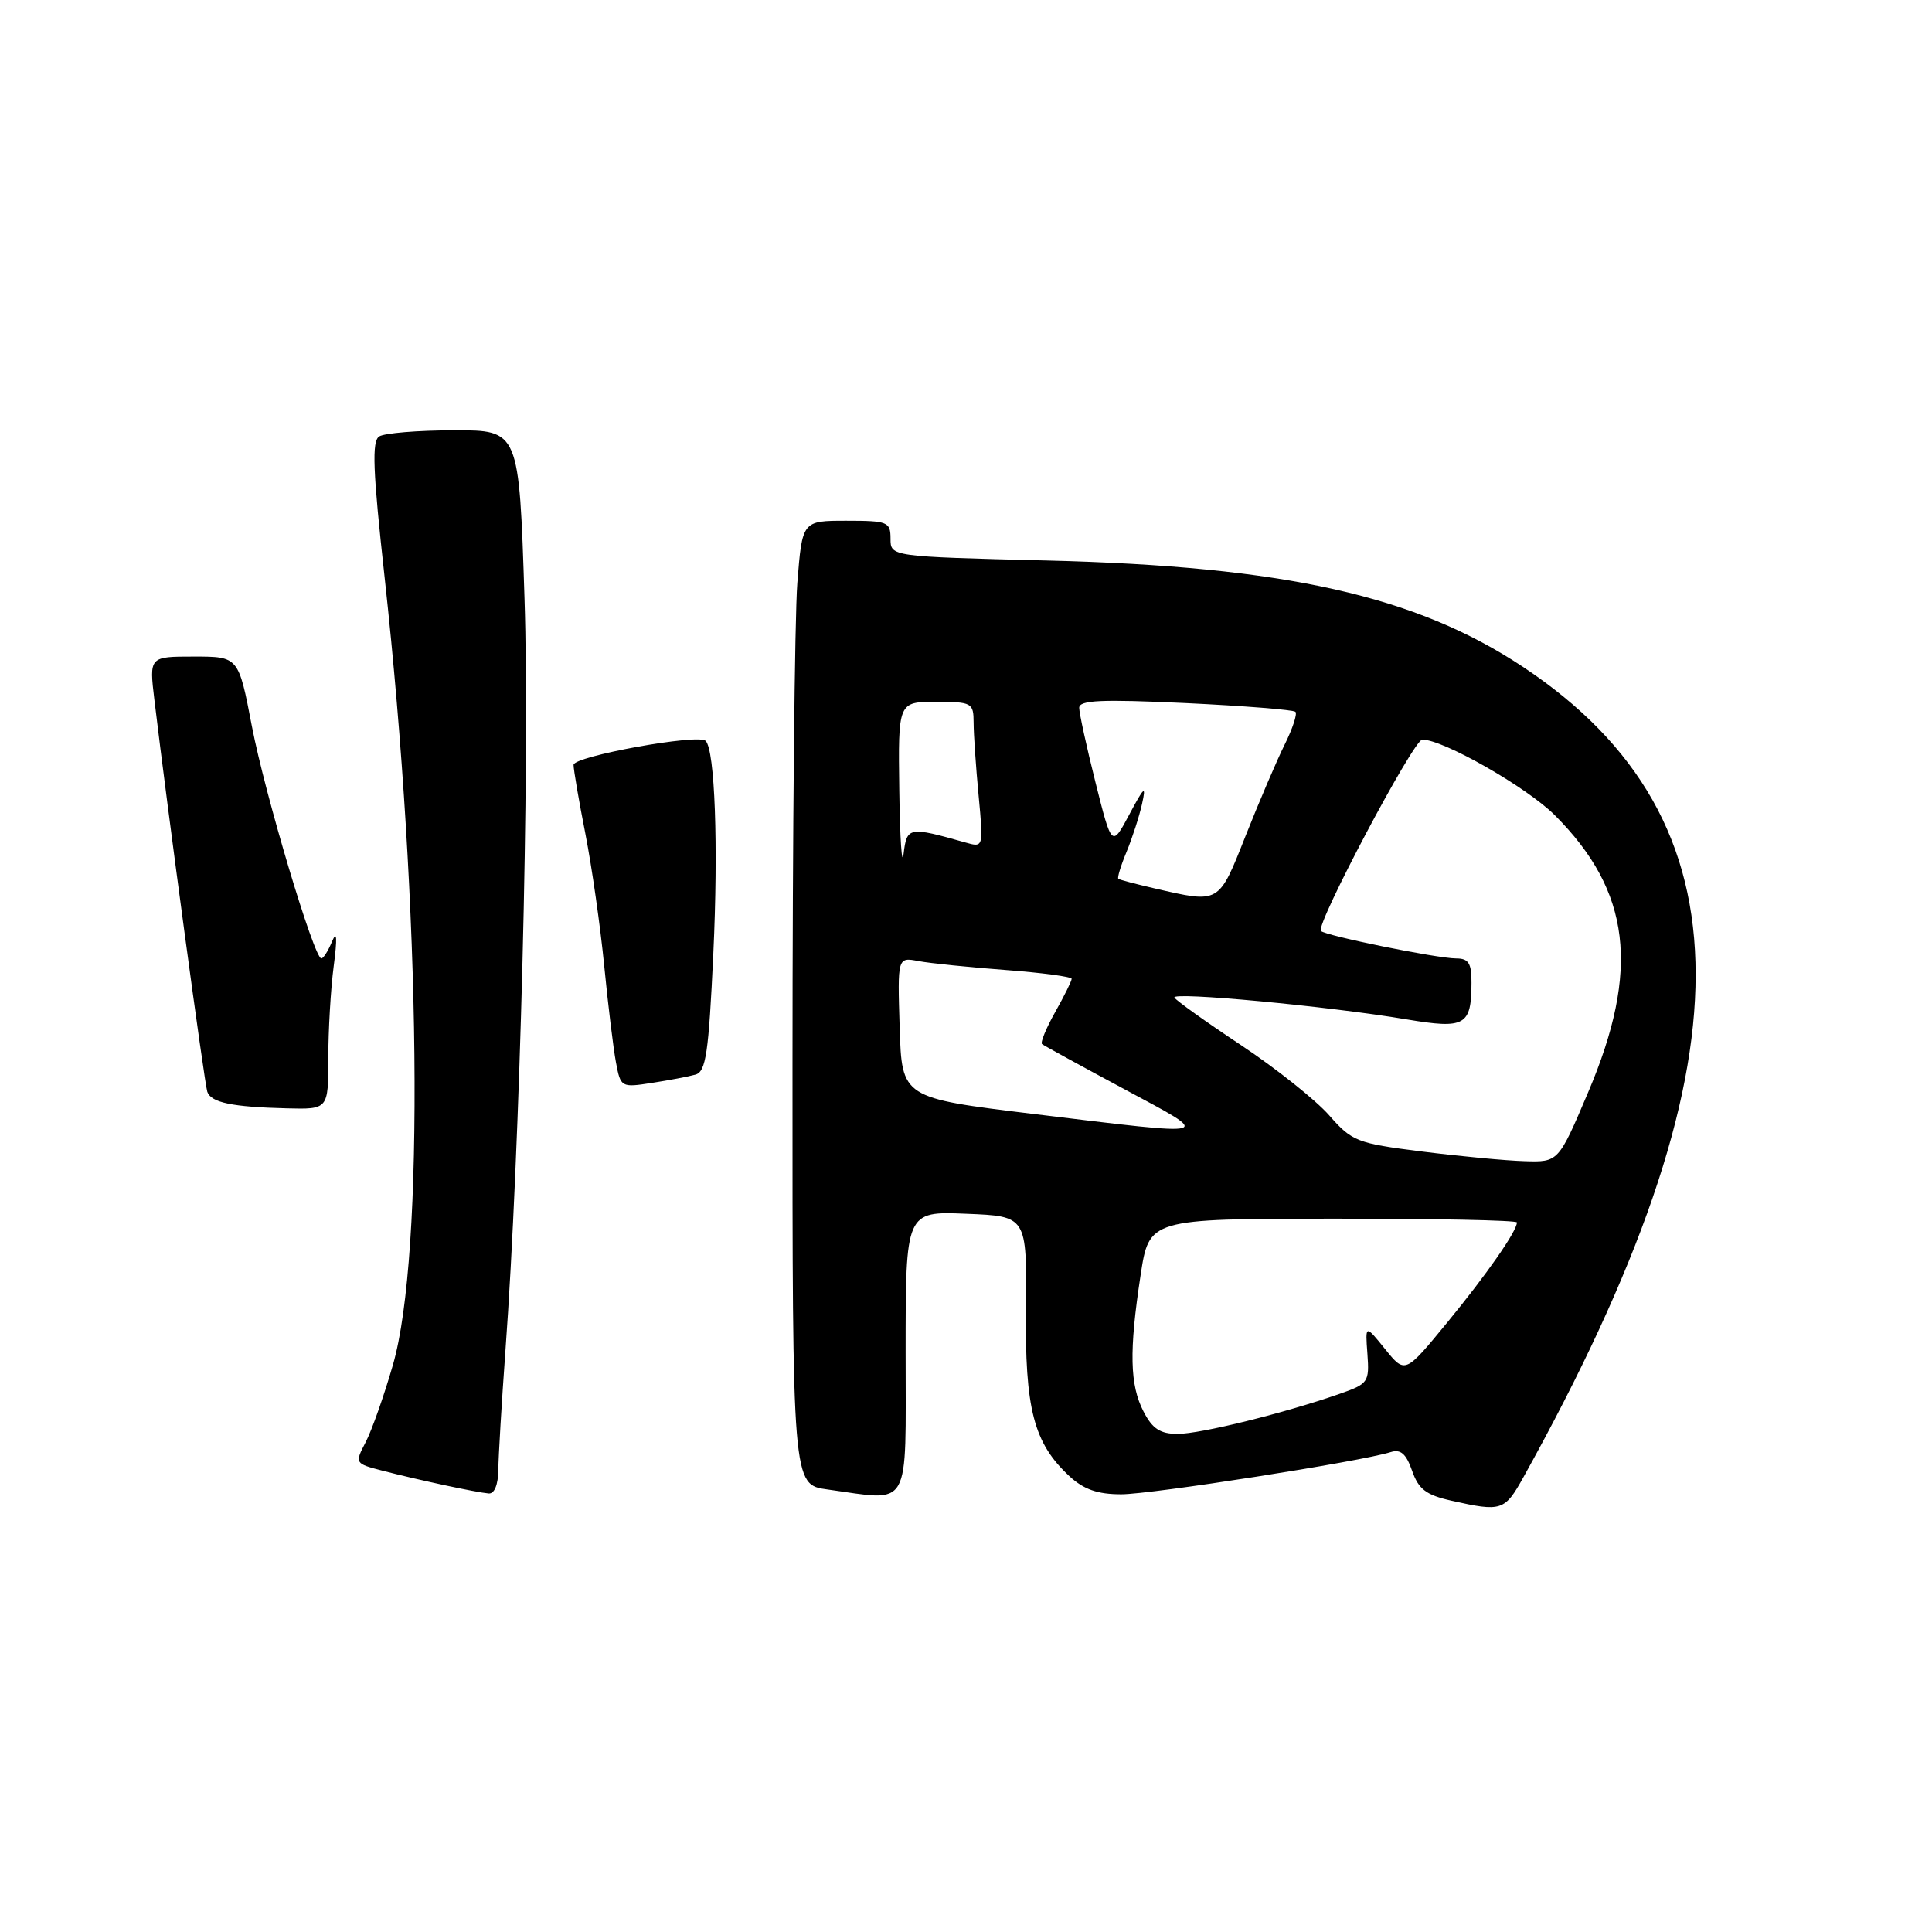 <?xml version="1.0" encoding="UTF-8" standalone="no"?>
<!DOCTYPE svg PUBLIC "-//W3C//DTD SVG 1.1//EN" "http://www.w3.org/Graphics/SVG/1.1/DTD/svg11.dtd" >
<svg xmlns="http://www.w3.org/2000/svg" xmlns:xlink="http://www.w3.org/1999/xlink" version="1.1" viewBox="0 0 256 256">
 <g >
 <path fill="currentColor"
d=" M 201.86 195.74 C 232.29 141.02 232.29 108.64 201.84 88.39 C 187.60 78.93 170.27 75.05 138.75 74.27 C 118.00 73.75 118.00 73.75 118.00 71.38 C 118.00 69.15 117.64 69.00 112.15 69.00 C 106.30 69.00 106.30 69.00 105.65 77.25 C 105.30 81.79 105.01 110.53 105.01 141.11 C 105.00 196.73 105.00 196.73 109.64 197.36 C 120.85 198.90 120.00 200.40 120.00 179.25 C 120.00 160.50 120.00 160.50 128.03 160.83 C 136.06 161.15 136.06 161.15 135.94 173.33 C 135.80 186.72 136.96 191.20 141.70 195.60 C 143.60 197.36 145.44 198.00 148.57 198.00 C 152.57 198.00 180.38 193.65 184.28 192.41 C 185.59 191.99 186.32 192.63 187.11 194.88 C 187.96 197.33 188.97 198.10 192.33 198.85 C 198.97 200.34 199.37 200.21 201.86 195.74 Z  M 66.03 194.75 C 66.05 192.96 66.47 185.87 66.97 179.00 C 68.91 152.56 70.22 101.10 69.50 79.30 C 68.78 57.00 68.78 57.00 60.14 57.02 C 55.39 57.02 50.94 57.39 50.25 57.83 C 49.25 58.46 49.40 62.32 50.97 76.56 C 55.80 120.51 56.28 166.30 52.06 180.87 C 50.89 184.93 49.27 189.52 48.46 191.08 C 46.99 193.91 47.00 193.92 50.74 194.89 C 55.50 196.12 63.12 197.75 64.75 197.89 C 65.51 197.96 66.01 196.73 66.03 194.75 Z  M 43.50 140.25 C 43.50 136.54 43.82 131.03 44.22 128.00 C 44.71 124.26 44.64 123.22 44.00 124.75 C 43.49 125.99 42.85 127.00 42.58 127.00 C 41.61 127.00 35.11 105.24 33.38 96.25 C 31.61 87.00 31.61 87.00 25.69 87.00 C 19.77 87.00 19.77 87.00 20.46 92.75 C 22.19 107.24 27.10 143.62 27.47 144.67 C 27.97 146.10 30.77 146.68 38.00 146.86 C 43.50 147.00 43.50 147.00 43.50 140.25 Z  M 92.15 142.39 C 93.54 142.00 93.90 139.56 94.52 126.32 C 95.19 112.05 94.73 99.40 93.50 98.17 C 92.53 97.20 76.00 100.21 76.00 101.35 C 76.00 101.98 76.70 106.10 77.57 110.50 C 78.43 114.90 79.55 122.76 80.06 127.96 C 80.57 133.16 81.27 138.93 81.62 140.78 C 82.24 144.08 82.31 144.12 86.37 143.49 C 88.64 143.14 91.24 142.65 92.15 142.39 Z  M 151.53 187.05 C 149.70 183.52 149.60 179.04 151.13 169.00 C 152.27 161.50 152.27 161.50 176.64 161.48 C 190.04 161.47 201.00 161.69 201.00 161.98 C 200.99 163.14 196.99 168.88 191.74 175.27 C 186.18 182.04 186.18 182.04 183.54 178.77 C 180.90 175.50 180.90 175.50 181.19 179.40 C 181.46 183.14 181.31 183.37 177.49 184.70 C 170.19 187.25 159.08 190.00 156.04 190.00 C 153.74 190.00 152.70 189.32 151.53 187.05 Z  M 188.41 152.58 C 179.80 151.50 179.15 151.24 176.11 147.77 C 174.34 145.76 169.11 141.59 164.48 138.51 C 159.85 135.44 155.86 132.59 155.62 132.19 C 155.11 131.37 175.96 133.32 186.37 135.07 C 194.14 136.37 194.96 135.91 194.98 130.25 C 195.00 127.64 194.60 127.00 192.96 127.00 C 190.45 127.00 175.68 124.00 175.03 123.36 C 174.27 122.61 187.31 98.00 188.46 98.00 C 191.25 98.00 202.31 104.31 206.02 108.02 C 216.10 118.10 217.35 128.49 210.43 144.75 C 206.50 154.00 206.50 154.00 202.00 153.86 C 199.53 153.79 193.41 153.21 188.41 152.58 Z  M 137.00 147.61 C 119.50 145.48 119.50 145.48 119.21 136.15 C 118.92 126.82 118.92 126.82 121.71 127.35 C 123.25 127.64 128.44 128.17 133.25 128.53 C 138.06 128.89 142.00 129.42 142.00 129.70 C 142.00 129.99 141.02 131.97 139.82 134.10 C 138.62 136.23 137.84 138.14 138.07 138.34 C 138.31 138.54 143.22 141.23 149.00 144.33 C 160.90 150.71 161.41 150.57 137.00 147.61 Z  M 153.00 117.72 C 150.53 117.15 148.36 116.58 148.19 116.45 C 148.02 116.32 148.51 114.71 149.28 112.86 C 150.04 111.01 150.97 108.15 151.33 106.50 C 151.89 103.99 151.61 104.22 149.66 107.89 C 147.32 112.28 147.32 112.28 145.16 103.68 C 143.97 98.94 143.00 94.49 143.00 93.79 C 143.00 92.77 145.93 92.64 157.08 93.16 C 164.82 93.53 171.38 94.05 171.65 94.32 C 171.92 94.59 171.28 96.54 170.23 98.65 C 169.18 100.77 166.85 106.21 165.05 110.75 C 161.45 119.83 161.65 119.71 153.00 117.72 Z  M 119.16 104.75 C 119.00 93.00 119.00 93.00 124.00 93.00 C 128.79 93.00 129.00 93.12 129.01 95.75 C 129.01 97.26 129.31 101.61 129.67 105.41 C 130.32 112.32 130.32 112.32 127.91 111.63 C 120.40 109.51 120.17 109.55 119.73 113.14 C 119.51 114.99 119.25 111.21 119.16 104.75 Z "/>
</g>
</svg>